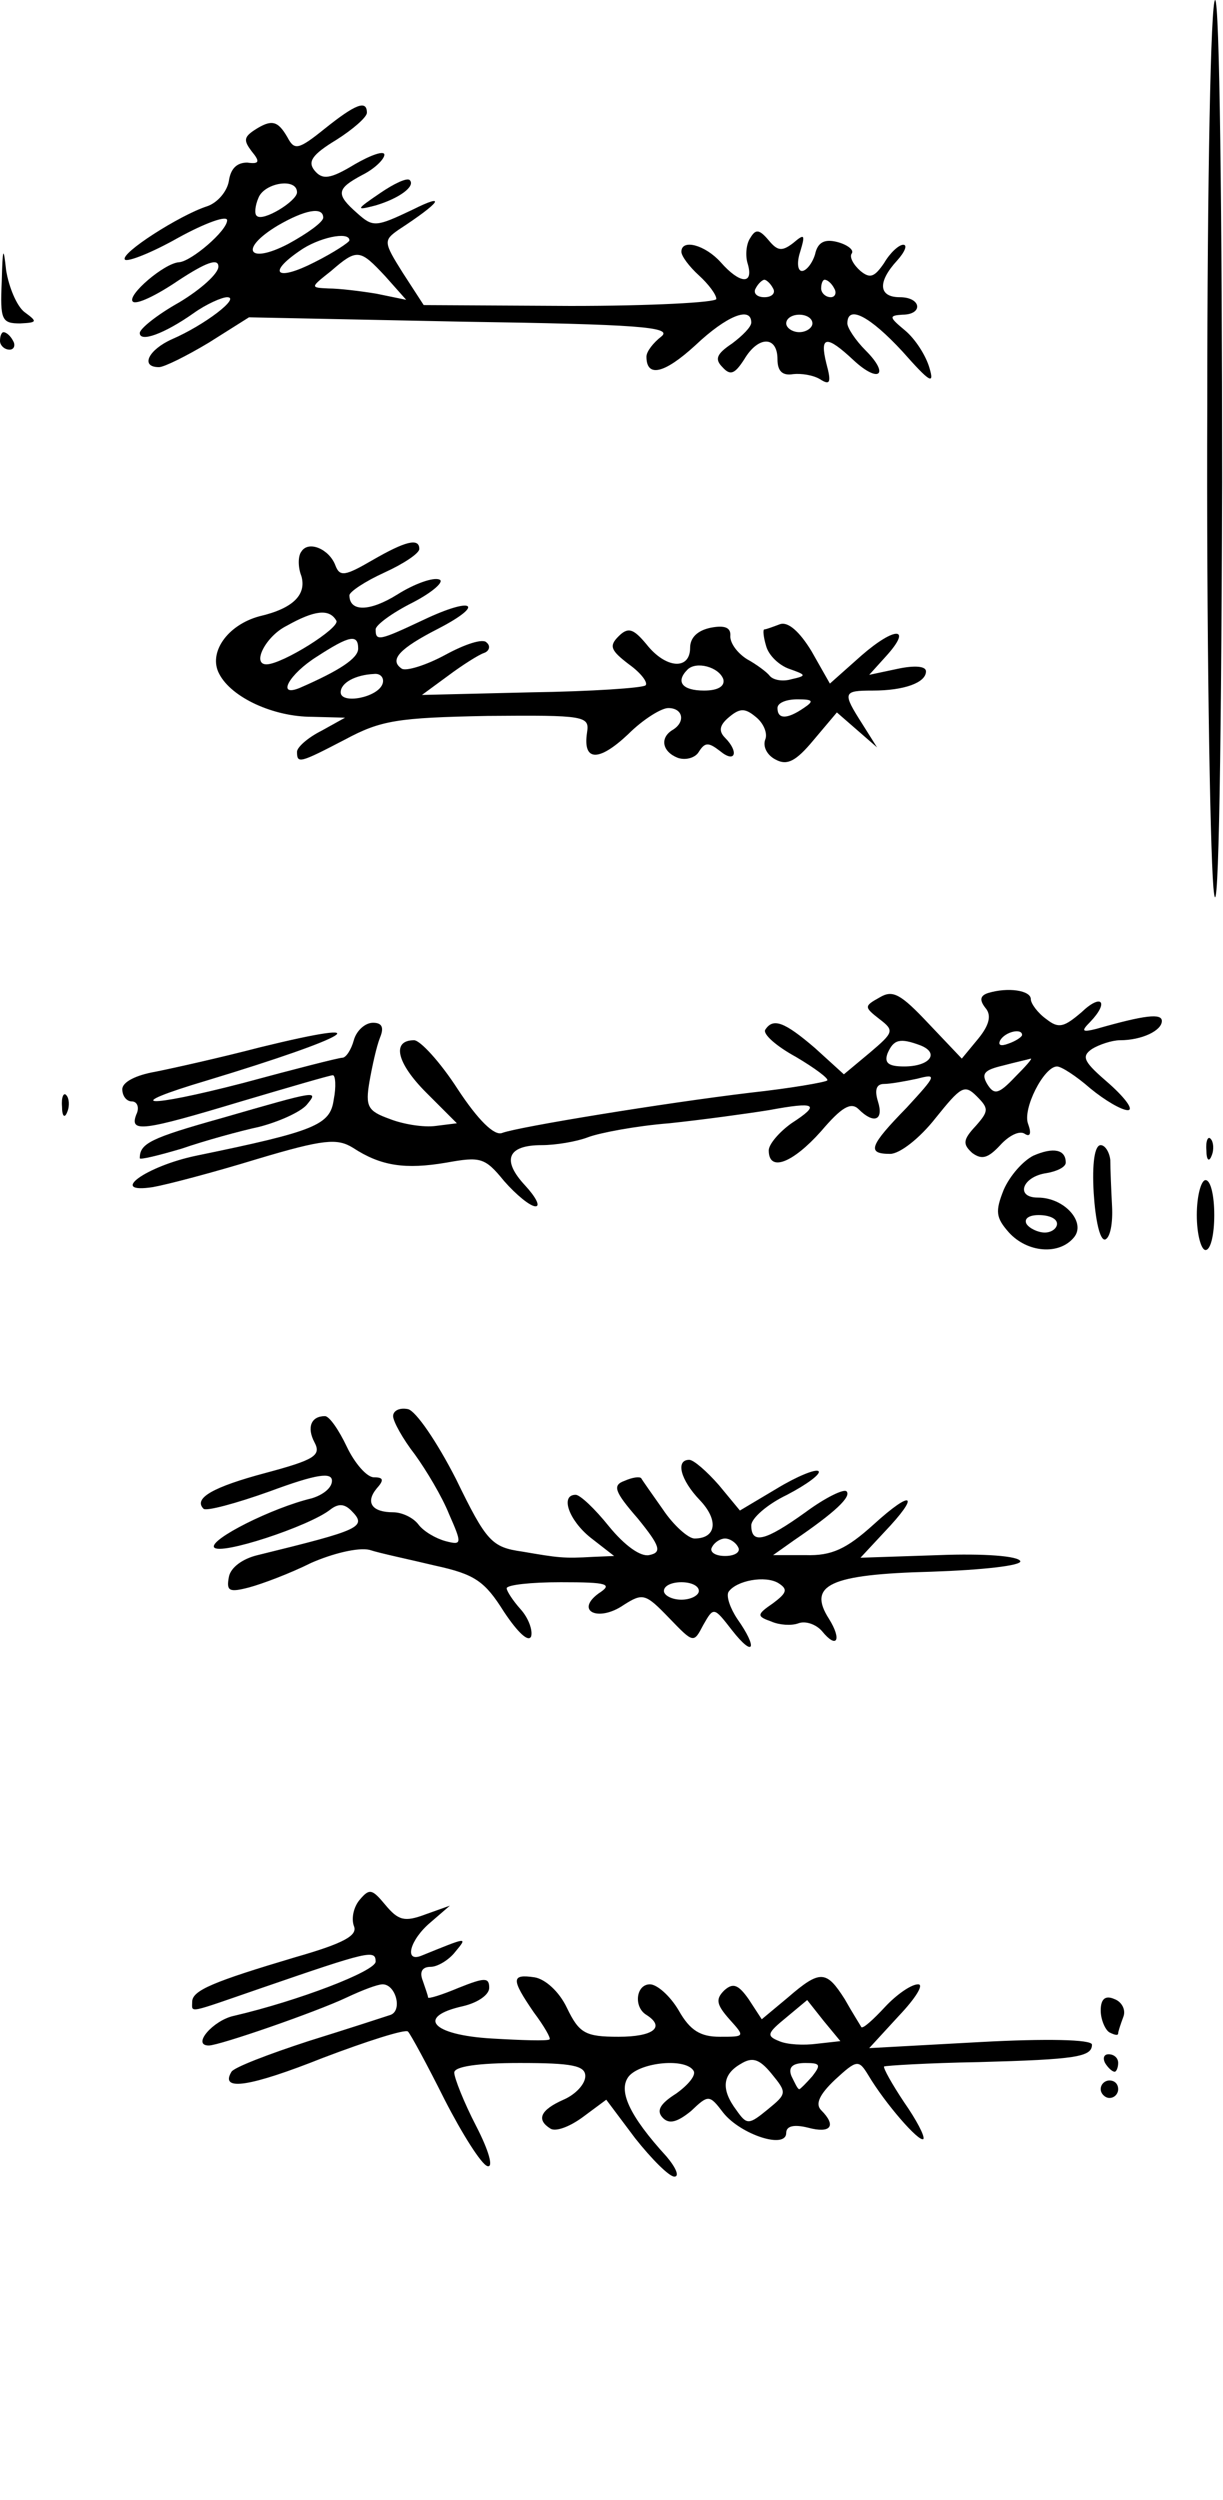 <?xml version="1.0" standalone="no"?>
<!DOCTYPE svg PUBLIC "-//W3C//DTD SVG 20010904//EN"
 "http://www.w3.org/TR/2001/REC-SVG-20010904/DTD/svg10.dtd">
<svg version="1.0" xmlns="http://www.w3.org/2000/svg"
 width="140pt" height="286pt" viewBox="0 0 140 286"
 preserveAspectRatio="xMidYMid meet">
<g transform="translate(0,286) scale(0.1,-0.1)"
fill="#000000" stroke="none">
<path d="M1382 2398 c-1 -255 3 -503 7 -553 5 -58 9 105 10 463 0 308 -3 552
-8 552 -5 0 -9 -207 -9 -462z"/>
<path d="M372 2713 c-31 -25 -35 -25 -43 -10 -11 19 -18 21 -38 8 -12 -8 -12
-12 -3 -24 10 -12 9 -15 -5 -13 -12 0 -19 -7 -21 -21 -2 -12 -13 -25 -25 -29
-31 -10 -100 -54 -94 -61 3 -3 31 8 61 25 31 17 56 26 56 20 0 -12 -41 -47
-55 -48 -17 -1 -60 -38 -53 -45 4 -4 27 7 52 24 32 21 46 26 46 16 0 -8 -20
-26 -45 -41 -25 -14 -45 -30 -45 -35 0 -11 28 -1 62 23 14 10 32 18 38 18 16
0 -26 -32 -63 -48 -27 -12 -37 -32 -15 -32 6 0 32 13 57 28 l46 29 245 -5
c199 -3 241 -6 227 -17 -9 -7 -17 -17 -17 -23 0 -24 20 -20 56 13 36 34 64 45
64 26 0 -5 -10 -15 -22 -24 -18 -12 -20 -18 -11 -27 9 -10 14 -8 25 9 16 27
38 27 38 0 0 -14 6 -19 18 -17 9 1 23 -1 31 -6 11 -7 13 -4 7 18 -8 32 0 33
31 4 29 -27 42 -17 14 11 -12 12 -21 26 -21 31 0 22 26 8 63 -32 31 -35 37
-39 31 -19 -4 14 -16 33 -28 43 -18 15 -19 17 -3 18 24 0 22 20 -3 20 -24 0
-26 17 -3 42 9 10 12 18 7 18 -5 0 -15 -9 -22 -21 -11 -16 -16 -18 -27 -9 -8
7 -13 16 -10 20 3 4 -5 10 -16 13 -15 4 -23 0 -26 -14 -3 -10 -10 -19 -15 -19
-5 0 -6 10 -2 22 6 20 5 21 -8 10 -13 -10 -18 -9 -28 3 -11 13 -15 13 -21 3
-5 -7 -6 -21 -3 -30 7 -24 -9 -23 -31 2 -18 20 -45 27 -45 12 0 -5 9 -17 20
-27 11 -10 20 -22 20 -27 0 -4 -75 -8 -167 -8 l-168 1 -24 37 c-22 35 -22 37
-5 49 49 32 56 43 16 23 -42 -20 -45 -20 -63 -4 -25 22 -24 28 6 44 14 7 25
18 25 23 0 5 -15 0 -34 -11 -28 -17 -37 -18 -46 -7 -8 10 -3 18 25 35 19 12
35 26 35 31 0 15 -13 10 -48 -18z m-32 -73 c0 -10 -39 -34 -46 -27 -3 2 -2 12
2 21 7 17 44 23 44 6z m30 -29 c0 -5 -18 -18 -40 -30 -46 -24 -57 -6 -12 21
31 18 52 22 52 9z m30 -26 c0 -2 -18 -14 -40 -25 -43 -22 -55 -13 -17 13 21
15 57 23 57 12z m41 -41 l24 -27 -34 7 c-18 3 -43 6 -55 6 -21 1 -21 1 3 20
30 26 33 25 62 -6z m444 -14 c3 -5 -1 -10 -10 -10 -9 0 -13 5 -10 10 3 6 8 10
10 10 2 0 7 -4 10 -10z m70 0 c3 -5 1 -10 -4 -10 -6 0 -11 5 -11 10 0 6 2 10
4 10 3 0 8 -4 11 -10z m-25 -40 c0 -5 -7 -10 -15 -10 -8 0 -15 5 -15 10 0 6 7
10 15 10 8 0 15 -4 15 -10z"/>
<path d="M435 2639 c-28 -19 -28 -20 -5 -14 27 8 46 22 39 29 -3 3 -18 -4 -34
-15z"/>
<path d="M2 2538 c-2 -44 0 -48 21 -48 20 1 20 2 5 13 -9 7 -18 29 -21 48 -3
28 -4 26 -5 -13z"/>
<path d="M0 2470 c0 -5 5 -10 11 -10 5 0 7 5 4 10 -3 6 -8 10 -11 10 -2 0 -4
-4 -4 -10z"/>
<path d="M345 2229 c-4 -5 -4 -18 0 -28 6 -21 -9 -37 -48 -46 -37 -10 -59 -42
-46 -66 14 -27 62 -49 106 -49 l38 -1 -27 -15 c-16 -8 -28 -19 -28 -24 0 -14
3 -13 55 14 41 22 60 25 163 27 112 1 117 0 114 -19 -5 -33 13 -34 47 -2 17
17 38 30 46 30 17 0 20 -16 5 -25 -15 -9 -12 -25 6 -32 9 -3 20 0 24 7 7 11
11 11 24 1 18 -15 22 -1 6 15 -8 8 -6 15 5 24 12 10 18 10 30 0 9 -7 14 -19
11 -26 -3 -8 2 -18 12 -23 13 -7 23 -2 43 22 l27 32 23 -20 23 -20 -17 27
c-23 36 -22 38 12 38 36 0 61 9 61 22 0 6 -13 7 -32 3 l-33 -7 19 21 c31 34
11 35 -28 1 l-36 -32 -21 37 c-14 23 -27 34 -36 31 -8 -3 -16 -6 -18 -6 -2 0
-1 -9 2 -19 3 -11 15 -22 26 -26 20 -7 21 -8 3 -12 -10 -3 -21 -1 -25 4 -3 4
-15 13 -26 19 -11 7 -19 18 -19 26 1 10 -6 13 -22 10 -15 -3 -24 -11 -24 -23
0 -26 -28 -24 -50 4 -15 18 -21 20 -32 9 -11 -11 -9 -16 12 -32 14 -10 22 -21
19 -24 -3 -3 -62 -7 -131 -8 l-125 -3 30 22 c16 12 35 24 41 26 6 2 8 8 3 12
-4 5 -25 -2 -47 -14 -22 -12 -45 -19 -50 -16 -15 10 -3 23 42 46 54 28 40 37
-17 10 -51 -24 -55 -25 -55 -11 0 5 19 19 43 31 23 12 36 24 30 26 -7 3 -29
-5 -48 -17 -32 -20 -55 -20 -55 -1 0 4 18 16 40 26 22 10 40 22 40 27 0 13
-16 9 -54 -13 -31 -18 -37 -19 -42 -6 -7 19 -31 29 -39 16z m40 -79 c5 -8 -62
-50 -80 -50 -17 0 -1 32 23 44 32 18 49 20 57 6z m25 -32 c0 -11 -21 -25 -67
-45 -27 -11 -12 16 20 36 37 24 47 26 47 9z m418 -35 c2 -8 -6 -13 -22 -13
-25 0 -33 10 -19 24 10 10 36 3 41 -11z m-390 -5 c-5 -16 -48 -24 -48 -10 0
11 17 20 38 21 8 1 12 -5 10 -11z m482 -28 c-19 -13 -30 -13 -30 0 0 6 10 10
23 10 18 0 19 -2 7 -10z"/>
<path d="M1007 1719 c-18 -10 -18 -11 0 -25 17 -13 16 -15 -11 -38 l-30 -25
-33 30 c-35 30 -48 35 -57 21 -3 -5 13 -19 35 -31 22 -13 38 -25 36 -27 -2 -2
-42 -9 -88 -14 -100 -12 -265 -39 -284 -46 -9 -4 -28 15 -51 50 -20 31 -43 56
-50 56 -26 0 -20 -26 14 -60 l35 -35 -24 -3 c-14 -2 -38 2 -53 8 -25 9 -28 14
-23 43 3 17 8 40 12 50 5 12 2 17 -8 17 -9 0 -19 -9 -22 -20 -3 -11 -9 -20
-13 -20 -4 0 -55 -13 -114 -29 -112 -29 -142 -27 -41 3 165 50 204 73 61 38
-46 -12 -100 -24 -120 -28 -23 -4 -38 -12 -38 -20 0 -8 5 -14 11 -14 6 0 9 -7
5 -15 -8 -21 7 -19 120 15 54 16 102 30 105 30 3 0 4 -13 1 -28 -4 -29 -21
-36 -157 -64 -58 -12 -102 -44 -50 -36 17 3 70 17 119 32 77 23 92 24 110 13
32 -21 60 -25 107 -17 39 7 44 6 66 -21 14 -16 30 -29 36 -29 6 0 0 11 -12 24
-27 29 -20 46 19 46 16 0 40 4 53 9 13 5 55 13 93 16 38 4 89 11 114 15 54 10
60 7 26 -15 -14 -10 -26 -24 -26 -31 0 -25 27 -15 60 22 23 27 34 34 43 25 17
-17 29 -13 22 9 -4 13 -2 20 7 20 7 0 24 3 38 6 23 6 22 4 -12 -33 -43 -44
-46 -53 -19 -53 11 0 34 18 52 41 29 36 33 39 47 25 14 -14 14 -17 -1 -34 -15
-16 -15 -21 -4 -31 11 -8 18 -6 32 9 10 11 22 17 28 13 6 -4 8 0 4 11 -7 17
18 66 33 66 5 0 22 -11 38 -25 17 -14 36 -25 43 -25 7 0 -2 13 -21 30 -29 25
-33 31 -20 40 8 5 23 10 32 10 25 0 48 11 48 22 0 9 -19 7 -75 -9 -16 -4 -18
-3 -7 8 22 23 13 33 -10 11 -20 -17 -26 -19 -40 -8 -10 7 -18 18 -18 23 0 10
-26 14 -49 7 -9 -3 -10 -8 -3 -17 7 -8 5 -19 -8 -35 l-19 -23 -38 40 c-32 34
-41 39 -56 30z m163 -43 c0 -2 -7 -7 -16 -10 -8 -3 -12 -2 -9 4 6 10 25 14 25
6z m-116 -12 c22 -9 10 -24 -19 -24 -18 0 -23 4 -19 15 7 16 14 18 38 9z m108
-36 c-19 -20 -24 -21 -32 -8 -7 12 -3 16 18 21 15 4 29 7 32 8 2 0 -6 -9 -18
-21z"/>
<path d="M71 1594 c0 -11 3 -14 6 -6 3 7 2 16 -1 19 -3 4 -6 -2 -5 -13z"/>
<path d="M254 1581 c-82 -23 -94 -29 -94 -46 0 -2 21 3 48 11 26 9 66 20 89
25 23 6 47 17 54 25 14 17 14 17 -97 -15z"/>
<path d="M1381 1544 c0 -11 3 -14 6 -6 3 7 2 16 -1 19 -3 4 -6 -2 -5 -13z"/>
<path d="M1183 1538 c-12 -6 -27 -23 -34 -39 -10 -25 -9 -32 6 -49 21 -23 57
-26 74 -6 15 17 -10 46 -41 46 -26 0 -18 24 10 28 12 2 22 7 22 12 0 15 -14
18 -37 8z m27 -78 c0 -5 -6 -10 -14 -10 -8 0 -18 5 -21 10 -3 6 3 10 14 10 12
0 21 -4 21 -10z"/>
<path d="M1252 1495 c2 -31 7 -54 13 -53 6 2 9 19 8 38 -1 19 -2 43 -2 53 -1
9 -6 17 -11 17 -7 0 -10 -21 -8 -55z"/>
<path d="M1370 1470 c0 -22 5 -40 10 -40 6 0 10 18 10 40 0 22 -4 40 -10 40
-5 0 -10 -18 -10 -40z"/>
<path d="M450 1240 c0 -6 11 -26 25 -44 13 -18 31 -48 39 -68 15 -34 15 -36
-4 -31 -11 3 -25 11 -31 19 -6 8 -19 14 -29 14 -24 0 -32 11 -19 27 9 10 8 13
-3 13 -8 0 -22 16 -31 35 -9 19 -20 35 -25 35 -16 0 -21 -13 -12 -30 8 -15 0
-20 -56 -35 -60 -16 -83 -29 -71 -41 3 -3 37 6 76 20 54 20 71 22 71 12 0 -8
-10 -16 -23 -20 -46 -11 -117 -47 -112 -56 6 -10 109 24 133 43 9 7 16 7 24
-1 19 -19 11 -22 -107 -51 -17 -4 -31 -14 -33 -25 -3 -16 0 -18 23 -12 15 4
47 16 71 28 25 11 54 18 67 15 12 -4 46 -11 75 -18 46 -10 57 -18 79 -53 16
-24 28 -35 31 -28 2 7 -3 21 -12 31 -9 10 -16 21 -16 24 0 4 28 7 62 7 54 0
60 -2 43 -13 -27 -20 0 -33 29 -13 22 14 25 13 52 -15 28 -29 28 -29 39 -8 12
21 12 21 33 -6 25 -32 30 -21 6 13 -8 12 -13 26 -10 31 9 13 42 19 57 10 11
-7 10 -11 -6 -23 -19 -13 -19 -15 -2 -21 9 -4 23 -5 31 -2 8 3 20 -1 27 -9 17
-21 23 -10 8 14 -25 39 1 51 117 54 59 2 103 7 102 12 -2 6 -42 9 -93 7 l-90
-3 27 29 c42 44 33 50 -12 9 -31 -28 -48 -36 -78 -35 l-37 0 24 17 c47 32 66
50 60 56 -3 3 -24 -7 -47 -24 -46 -33 -62 -37 -62 -15 0 8 18 24 41 35 23 12
39 24 36 27 -3 3 -25 -6 -48 -20 l-42 -25 -24 29 c-14 16 -29 29 -34 29 -16 0
-10 -23 12 -46 22 -23 19 -44 -6 -44 -7 0 -24 15 -36 33 -12 17 -24 34 -25 36
-2 2 -10 1 -19 -3 -14 -5 -12 -12 15 -43 26 -32 28 -39 13 -42 -10 -2 -28 11
-46 33 -16 20 -33 36 -38 36 -18 0 -8 -29 17 -49 l27 -21 -24 -1 c-34 -2 -40
-1 -81 6 -35 5 -41 11 -76 83 -22 43 -46 78 -55 80 -10 2 -17 -2 -17 -8z m395
-150 c3 -5 -3 -10 -15 -10 -12 0 -18 5 -15 10 3 6 10 10 15 10 5 0 12 -4 15
-10z m-45 -50 c0 -5 -9 -10 -20 -10 -11 0 -20 5 -20 10 0 6 9 10 20 10 11 0
20 -4 20 -10z"/>
<path d="M412 687 c-7 -8 -10 -21 -7 -30 5 -11 -11 -20 -67 -36 -94 -28 -118
-38 -118 -51 0 -13 -7 -14 80 16 122 42 130 44 130 30 0 -11 -89 -45 -162 -62
-24 -5 -49 -34 -29 -34 12 0 122 38 158 55 17 8 35 15 41 15 15 0 23 -30 9
-35 -6 -2 -49 -16 -94 -30 -46 -15 -85 -30 -88 -35 -14 -23 22 -17 105 16 50
19 94 33 97 30 3 -3 22 -38 42 -78 20 -39 42 -74 49 -76 7 -2 2 17 -13 46 -14
27 -25 55 -25 61 0 7 27 11 75 11 60 0 75 -3 75 -15 0 -9 -11 -21 -25 -27 -27
-12 -31 -23 -15 -33 6 -4 22 2 37 13 l27 20 33 -44 c19 -24 39 -44 45 -44 6 0
2 10 -9 23 -43 47 -56 76 -43 92 14 16 65 21 74 6 3 -5 -6 -16 -20 -26 -19
-12 -23 -20 -15 -28 7 -7 16 -5 32 8 20 19 21 19 37 -2 20 -25 72 -42 72 -23
0 8 9 10 25 6 26 -7 33 2 15 20 -7 7 -2 18 16 35 25 23 27 23 38 5 19 -32 58
-77 63 -73 2 3 -8 22 -22 42 -14 21 -24 39 -23 41 2 1 50 4 108 5 112 3 130 6
130 20 0 6 -53 7 -127 3 l-128 -7 34 37 c19 20 29 36 22 36 -8 0 -25 -12 -38
-26 -13 -14 -25 -25 -27 -23 -1 2 -10 16 -19 32 -21 33 -28 34 -65 2 l-30 -25
-15 23 c-12 17 -18 19 -28 10 -10 -10 -9 -16 6 -33 18 -20 18 -20 -11 -20 -22
0 -34 7 -47 30 -10 17 -25 30 -33 30 -16 0 -19 -26 -4 -35 22 -14 8 -25 -32
-25 -38 0 -45 4 -59 33 -9 19 -25 33 -37 35 -27 4 -27 -2 -1 -40 12 -16 20
-30 18 -31 -2 -2 -32 -1 -66 1 -69 4 -87 25 -33 37 17 4 30 13 30 21 0 12 -5
12 -35 0 -19 -8 -35 -13 -35 -11 0 2 -3 10 -6 19 -4 10 -1 16 9 16 8 0 21 8
28 17 15 18 14 17 -38 -4 -21 -9 -14 18 10 38 l22 19 -28 -10 c-24 -9 -31 -7
-46 11 -15 18 -18 19 -29 6z m523 -165 c-15 -2 -34 -1 -43 3 -15 6 -14 9 8 27
l24 20 19 -24 19 -23 -27 -3z m-56 -75 c-22 -18 -24 -18 -36 -1 -18 24 -16 41
5 53 13 8 21 6 35 -11 18 -22 18 -23 -4 -41z m51 38 c-7 -8 -14 -15 -15 -15
-2 0 -5 7 -9 15 -4 10 1 15 16 15 17 0 18 -2 8 -15z"/>
<path d="M1260 560 c0 -10 5 -22 10 -25 6 -3 10 -4 10 -1 0 2 3 11 6 19 3 8
-2 17 -10 20 -11 5 -16 0 -16 -13z"/>
<path d="M1265 500 c3 -5 8 -10 11 -10 2 0 4 5 4 10 0 6 -5 10 -11 10 -5 0 -7
-4 -4 -10z"/>
<path d="M1260 470 c0 -5 5 -10 10 -10 6 0 10 5 10 10 0 6 -4 10 -10 10 -5 0
-10 -4 -10 -10z"/>
</g>
</svg>
